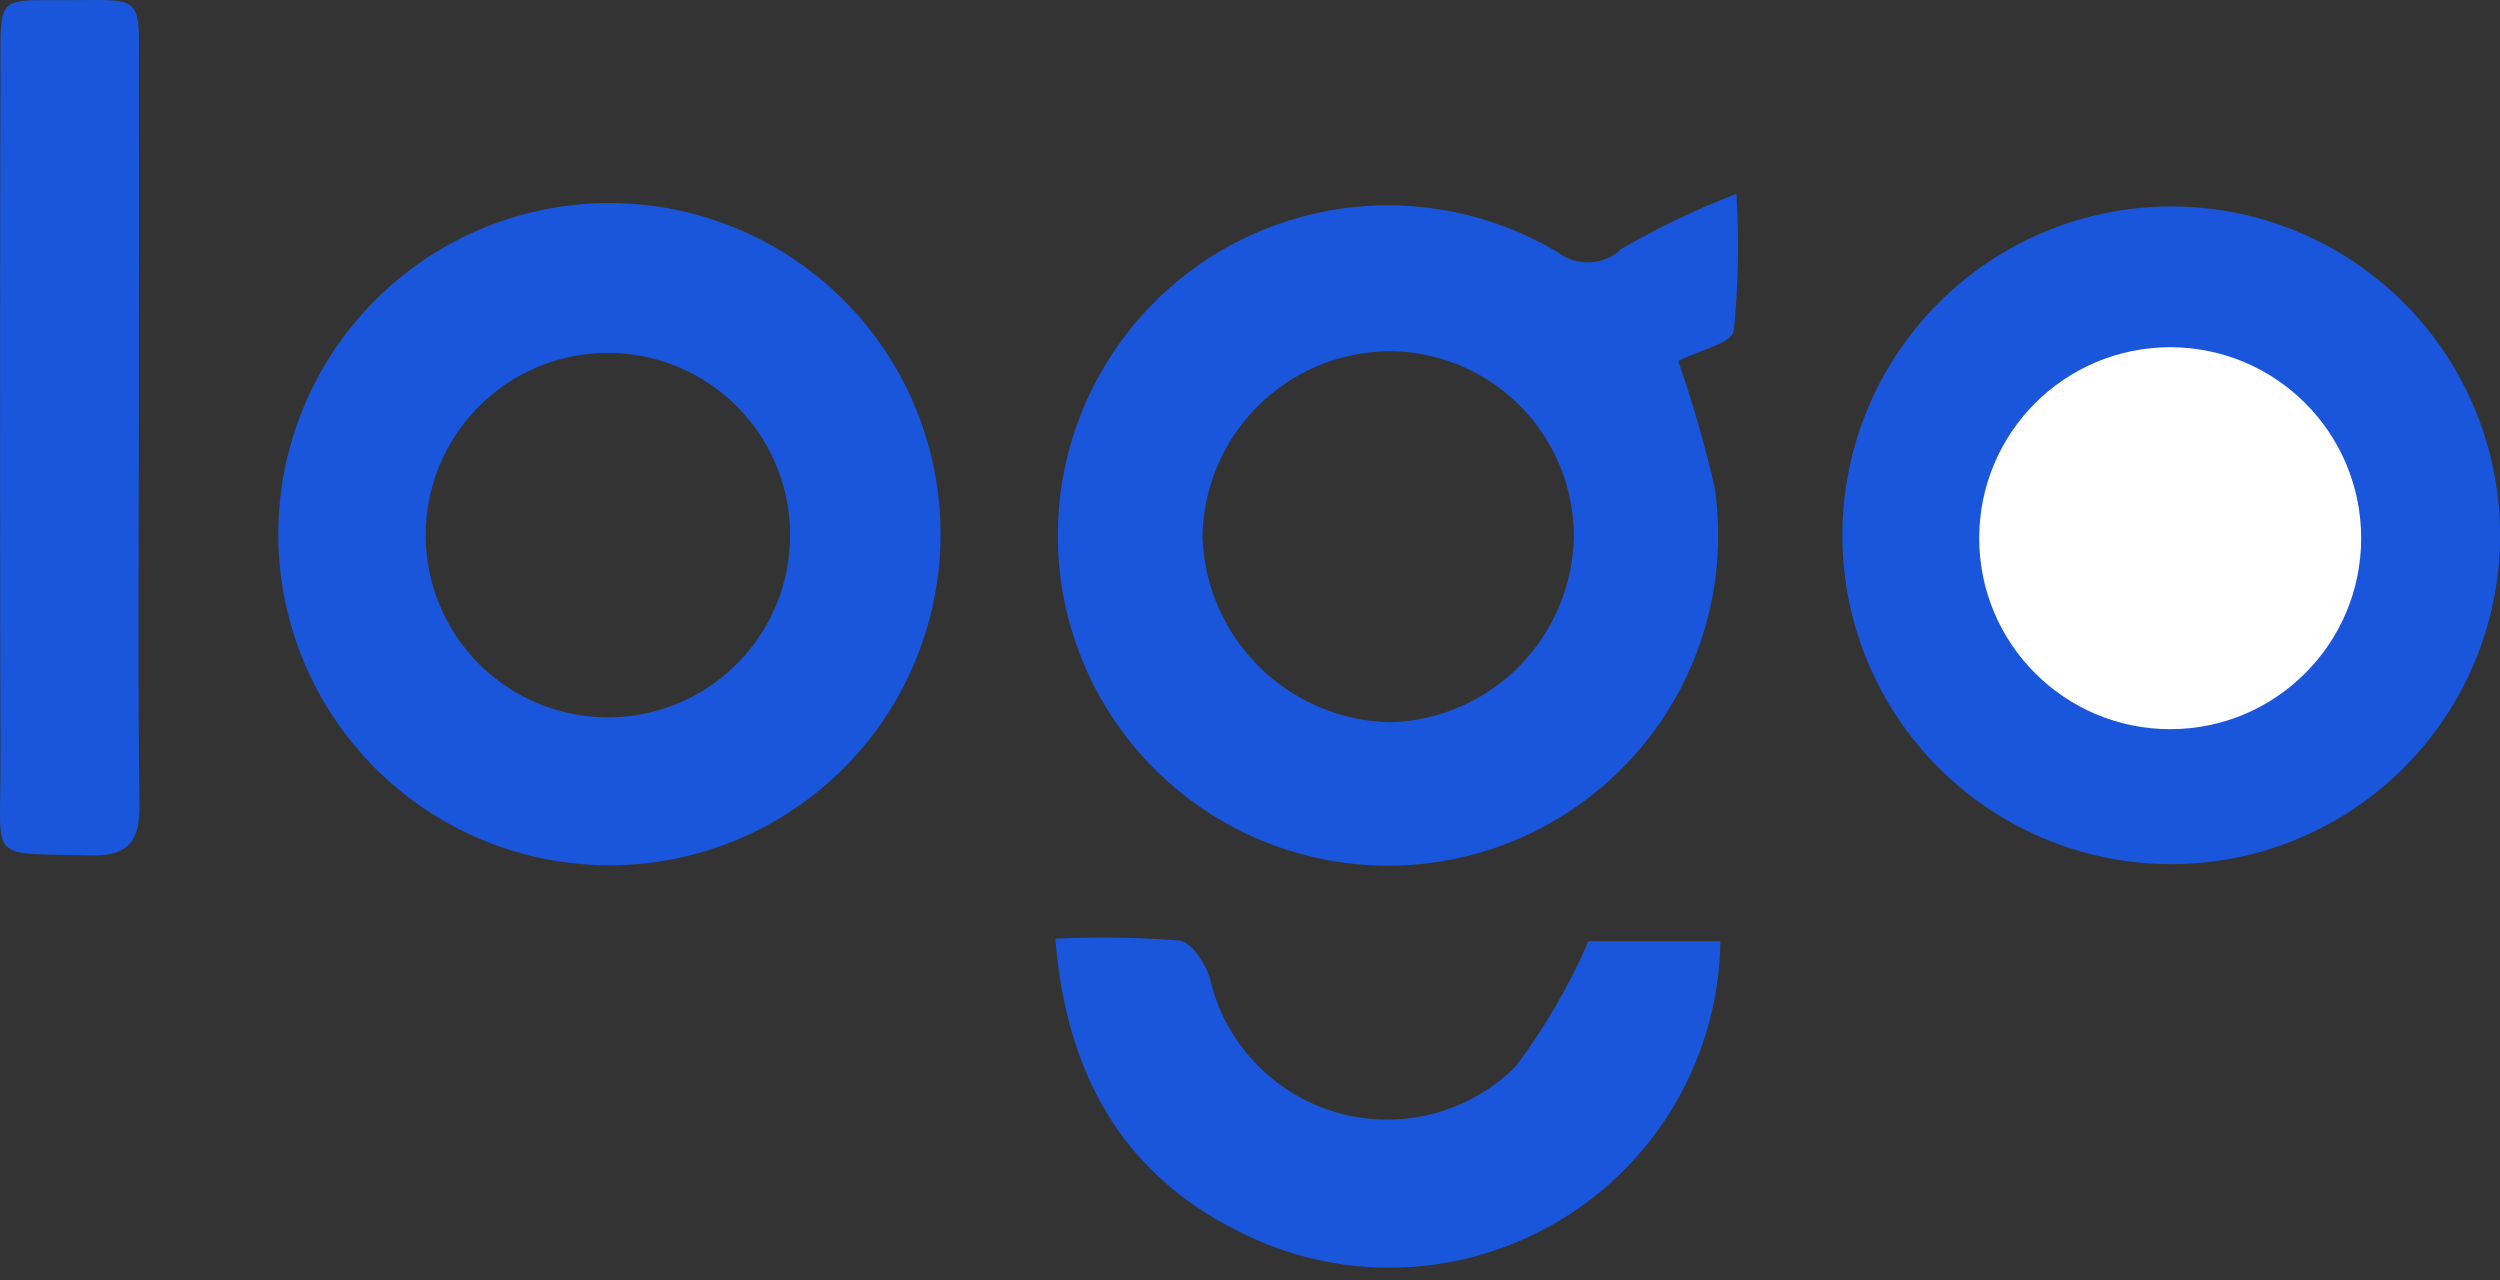<svg width="82" height="42" viewBox="0 0 82 42" fill="none" xmlns="http://www.w3.org/2000/svg">
<rect x="0" y="0" width="82" height="42" fill="#333333" stroke="none"/>
<path d="M56.953 6.359C57.046 7.857 57.017 9.36 56.869 10.853C56.797 11.261 55.726 11.491 55.045 11.837C55.518 13.194 55.916 14.575 56.239 15.975C56.6 18.408 56.122 20.892 54.884 23.017C53.645 25.143 51.72 26.783 49.425 27.669C47.13 28.555 44.602 28.633 42.257 27.89C39.912 27.148 37.889 25.629 36.522 23.584C35.155 21.539 34.525 19.09 34.735 16.639C34.945 14.188 35.983 11.882 37.679 10.1C39.374 8.317 41.626 7.165 44.063 6.833C46.501 6.501 48.979 7.009 51.089 8.272C51.396 8.508 51.777 8.626 52.163 8.605C52.55 8.584 52.916 8.424 53.194 8.156C54.398 7.457 55.655 6.856 56.954 6.358L56.953 6.359ZM45.525 11.518C43.913 11.542 42.373 12.196 41.236 13.339C40.099 14.483 39.455 16.027 39.441 17.64C39.502 19.252 40.18 20.778 41.335 21.904C42.49 23.03 44.033 23.669 45.646 23.689C47.236 23.632 48.743 22.966 49.855 21.829C50.968 20.691 51.601 19.17 51.624 17.579C51.621 16.781 51.462 15.99 51.154 15.253C50.846 14.516 50.396 13.847 49.829 13.284C49.263 12.721 48.591 12.275 47.852 11.972C47.113 11.669 46.321 11.514 45.522 11.518L45.525 11.518Z" fill="#1A56DB"/>
<path d="M30.85 17.627C30.825 20.138 29.931 22.563 28.32 24.489C26.708 26.416 24.479 27.724 22.012 28.192C19.544 28.659 16.991 28.257 14.786 27.054C12.582 25.851 10.863 23.921 9.921 21.592C8.979 19.264 8.874 16.681 9.622 14.284C10.371 11.887 11.927 9.823 14.026 8.444C16.125 7.065 18.637 6.456 21.135 6.721C23.632 6.985 25.961 8.108 27.724 9.896C28.728 10.915 29.522 12.123 30.058 13.449C30.595 14.776 30.864 16.196 30.85 17.627ZM13.962 17.591C13.971 18.973 14.458 20.309 15.341 21.372C16.225 22.435 17.449 23.159 18.806 23.421C20.162 23.683 21.568 23.467 22.783 22.809C23.999 22.152 24.949 21.093 25.472 19.814C25.995 18.535 26.059 17.115 25.653 15.794C25.246 14.473 24.395 13.334 23.243 12.57C22.092 11.806 20.711 11.465 19.336 11.604C17.962 11.744 16.677 12.355 15.703 13.335C15.146 13.894 14.705 14.558 14.406 15.289C14.108 16.02 13.956 16.802 13.962 17.591Z" fill="#1A56DB"/>
<path d="M71.029 28.342C68.535 28.299 66.133 27.393 64.232 25.778C62.331 24.163 61.049 21.939 60.603 19.485C60.158 17.031 60.576 14.498 61.788 12.318C62.999 10.138 64.929 8.445 67.249 7.528C69.568 6.61 72.134 6.525 74.509 7.286C76.884 8.048 78.922 9.609 80.276 11.704C81.629 13.799 82.215 16.298 81.933 18.777C81.651 21.255 80.519 23.559 78.73 25.296C77.71 26.286 76.505 27.065 75.183 27.588C73.862 28.111 72.45 28.367 71.029 28.342ZM71.177 11.478C69.944 11.479 68.762 11.969 67.891 12.841C67.019 13.712 66.53 14.895 66.53 16.127C66.531 17.36 67.02 18.542 67.892 19.413C68.764 20.285 69.946 20.774 71.178 20.774C72.411 20.774 73.593 20.285 74.465 19.413C75.336 18.542 75.826 17.36 75.826 16.127C75.827 14.895 75.337 13.712 74.466 12.841C73.595 11.969 72.413 11.479 71.18 11.478H71.177Z" fill="#1A56DB"/>
<path d="M34.613 30.786C35.971 30.725 37.33 30.746 38.685 30.847C39.076 30.895 39.546 31.605 39.684 32.094C39.923 33.132 40.435 34.087 41.167 34.86C41.9 35.633 42.825 36.197 43.849 36.491C44.873 36.785 45.956 36.801 46.987 36.535C48.019 36.269 48.96 35.732 49.714 34.979C50.669 33.709 51.471 32.33 52.102 30.871H56.429C56.403 32.723 55.904 34.538 54.979 36.142C54.054 37.747 52.734 39.089 51.145 40.039C49.555 40.99 47.749 41.519 45.897 41.575C44.046 41.631 42.211 41.212 40.567 40.359C36.785 38.453 34.975 35.201 34.613 30.786Z" fill="#1A56DB"/>
<path d="M4.554 14.045C4.554 18.138 4.516 22.233 4.575 26.324C4.594 27.578 4.252 28.092 2.91 28.058C-0.403 27.961 0.02 28.331 0.015 25.167C-0.001 17.385 -0.001 9.603 0.015 1.822C0.015 0.01 0.022 -0.008 1.783 0.006C4.864 0.027 4.543 -0.363 4.554 2.712C4.568 6.488 4.554 10.267 4.554 14.045Z" fill="#1A56DB"/>
<circle cx="71.182" cy="17.653" r="6.264" fill="white"/>
</svg>
